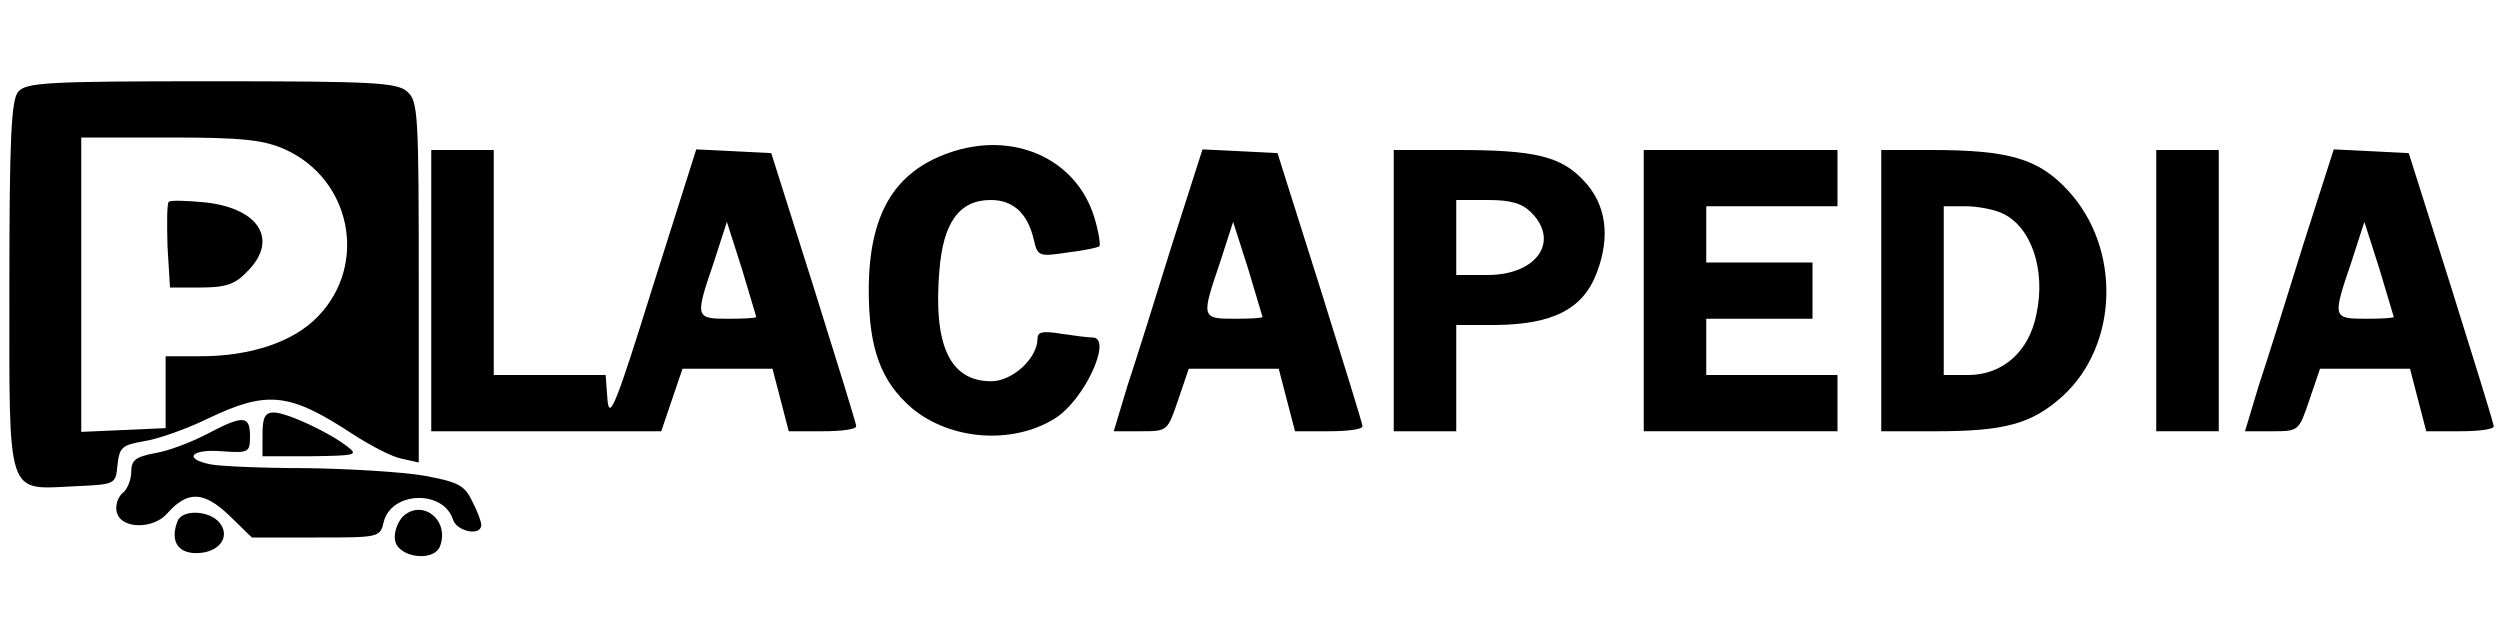 <?xml version="1.0" standalone="no"?>
<!DOCTYPE svg PUBLIC "-//W3C//DTD SVG 20010904//EN"
 "http://www.w3.org/TR/2001/REC-SVG-20010904/DTD/svg10.dtd">
<svg version="1.0" xmlns="http://www.w3.org/2000/svg"
 width="400pt" height="100pt" viewBox="0 0 400 100"
 preserveAspectRatio="xMidYMid meet">

<g transform="translate(0,100) scale(0.1,-0.1)"
fill="#000000" stroke="none">
<path d="M29 853 c-11 -13 -14 -76 -14 -310 0 -344 -6 -326 105 -321 65 3 65
3 68 34 3 28 7 32 42 38 21 3 67 19 102 36 96 46 131 42 233 -25 28 -18 62
-36 78 -39 l27 -6 0 288 c0 267 -1 290 -18 305 -16 15 -53 17 -314 17 -263 0
-297 -2 -309 -17z m427 -92 c106 -48 133 -184 53 -267 -39 -41 -108 -64 -188
-64 l-56 0 0 -57 0 -58 -67 -3 -68 -3 0 236 0 235 143 0 c117 0 149 -4 183
-19z"/>
<path d="M270 677 c-3 -3 -3 -35 -2 -71 l4 -66 49 0 c40 0 55 5 74 25 51 50
21 101 -65 111 -30 3 -57 4 -60 1z"/>
<path d="M1517 755 c-87 -31 -127 -99 -127 -220 0 -93 20 -146 69 -188 61 -51
160 -59 228 -17 48 29 94 130 61 130 -7 0 -30 3 -50 6 -30 5 -38 3 -38 -8 0
-31 -40 -68 -74 -68 -66 0 -93 57 -83 177 6 77 32 113 82 113 36 0 59 -21 69
-63 6 -27 8 -28 54 -21 26 3 49 8 51 10 2 2 -1 23 -8 46 -29 95 -131 140 -234
103z"/>
<path d="M690 535 l0 -225 184 0 184 0 17 50 17 50 72 0 72 0 13 -50 13 -50
54 0 c30 0 54 3 54 8 0 4 -31 104 -68 222 l-68 215 -60 3 -60 3 -70 -221 c-58
-186 -69 -214 -72 -180 l-3 40 -90 0 -89 0 0 180 0 180 -50 0 -50 0 0 -225z
m520 -42 c0 -2 -20 -3 -45 -3 -53 0 -53 2 -23 90 l21 65 24 -75 c12 -41 23
-76 23 -77z"/>
<path d="M1875 608 c-26 -84 -58 -186 -71 -225 l-22 -73 43 0 c43 0 43 0 60
50 l17 50 72 0 72 0 13 -50 13 -50 54 0 c30 0 54 3 54 8 0 4 -31 104 -68 222
l-68 215 -60 3 -60 3 -49 -153z m145 -115 c0 -2 -20 -3 -45 -3 -53 0 -53 2
-23 90 l21 65 24 -75 c12 -41 23 -76 23 -77z"/>
<path d="M2230 535 l0 -225 50 0 50 0 0 85 0 85 63 0 c91 1 140 25 162 84 22
58 15 110 -22 148 -36 38 -78 48 -200 48 l-103 0 0 -225z m220 125 c46 -46 9
-100 -70 -100 l-50 0 0 60 0 60 50 0 c37 0 55 -5 70 -20z"/>
<path d="M2630 535 l0 -225 155 0 155 0 0 45 0 45 -105 0 -105 0 0 45 0 45 85
0 85 0 0 45 0 45 -85 0 -85 0 0 45 0 45 105 0 105 0 0 45 0 45 -155 0 -155 0
0 -225z"/>
<path d="M3010 535 l0 -225 88 0 c110 0 153 12 202 56 90 82 94 237 9 329 -47
51 -94 65 -219 65 l-80 0 0 -225z m193 124 c47 -21 71 -91 55 -163 -12 -59
-54 -96 -109 -96 l-39 0 0 135 0 135 35 0 c19 0 45 -5 58 -11z"/>
<path d="M3450 535 l0 -225 50 0 50 0 0 225 0 225 -50 0 -50 0 0 -225z"/>
<path d="M3685 608 c-26 -84 -58 -186 -71 -225 l-22 -73 43 0 c43 0 43 0 60
50 l17 50 72 0 72 0 13 -50 13 -50 54 0 c30 0 54 3 54 8 0 4 -31 104 -68 222
l-68 215 -60 3 -60 3 -49 -153z m145 -115 c0 -2 -20 -3 -45 -3 -53 0 -53 2
-23 90 l21 65 24 -75 c12 -41 23 -76 23 -77z"/>
<path d="M420 305 l0 -35 78 0 c72 1 76 2 57 16 -28 22 -96 54 -117 54 -14 0
-18 -8 -18 -35z"/>
<path d="M330 305 c-25 -13 -62 -27 -82 -30 -31 -6 -38 -11 -38 -30 0 -12 -6
-28 -14 -34 -8 -7 -12 -21 -9 -31 7 -27 59 -27 81 -1 32 36 58 35 98 -3 l37
-36 102 0 c102 0 103 0 109 25 12 49 96 52 111 3 7 -19 45 -26 45 -8 0 6 -7
24 -15 39 -12 25 -23 30 -77 40 -35 6 -120 11 -189 12 -69 0 -137 3 -152 6
-45 9 -31 25 18 21 43 -3 45 -2 45 24 0 34 -11 34 -70 3z"/>
<path d="M644 173 c-8 -9 -14 -25 -12 -37 4 -28 62 -36 72 -10 16 42 -29 77
-60 47z"/>
<path d="M284 166 c-12 -31 0 -51 30 -51 36 0 56 26 37 49 -17 20 -60 21 -67
2z"/>
</g>
</svg>
